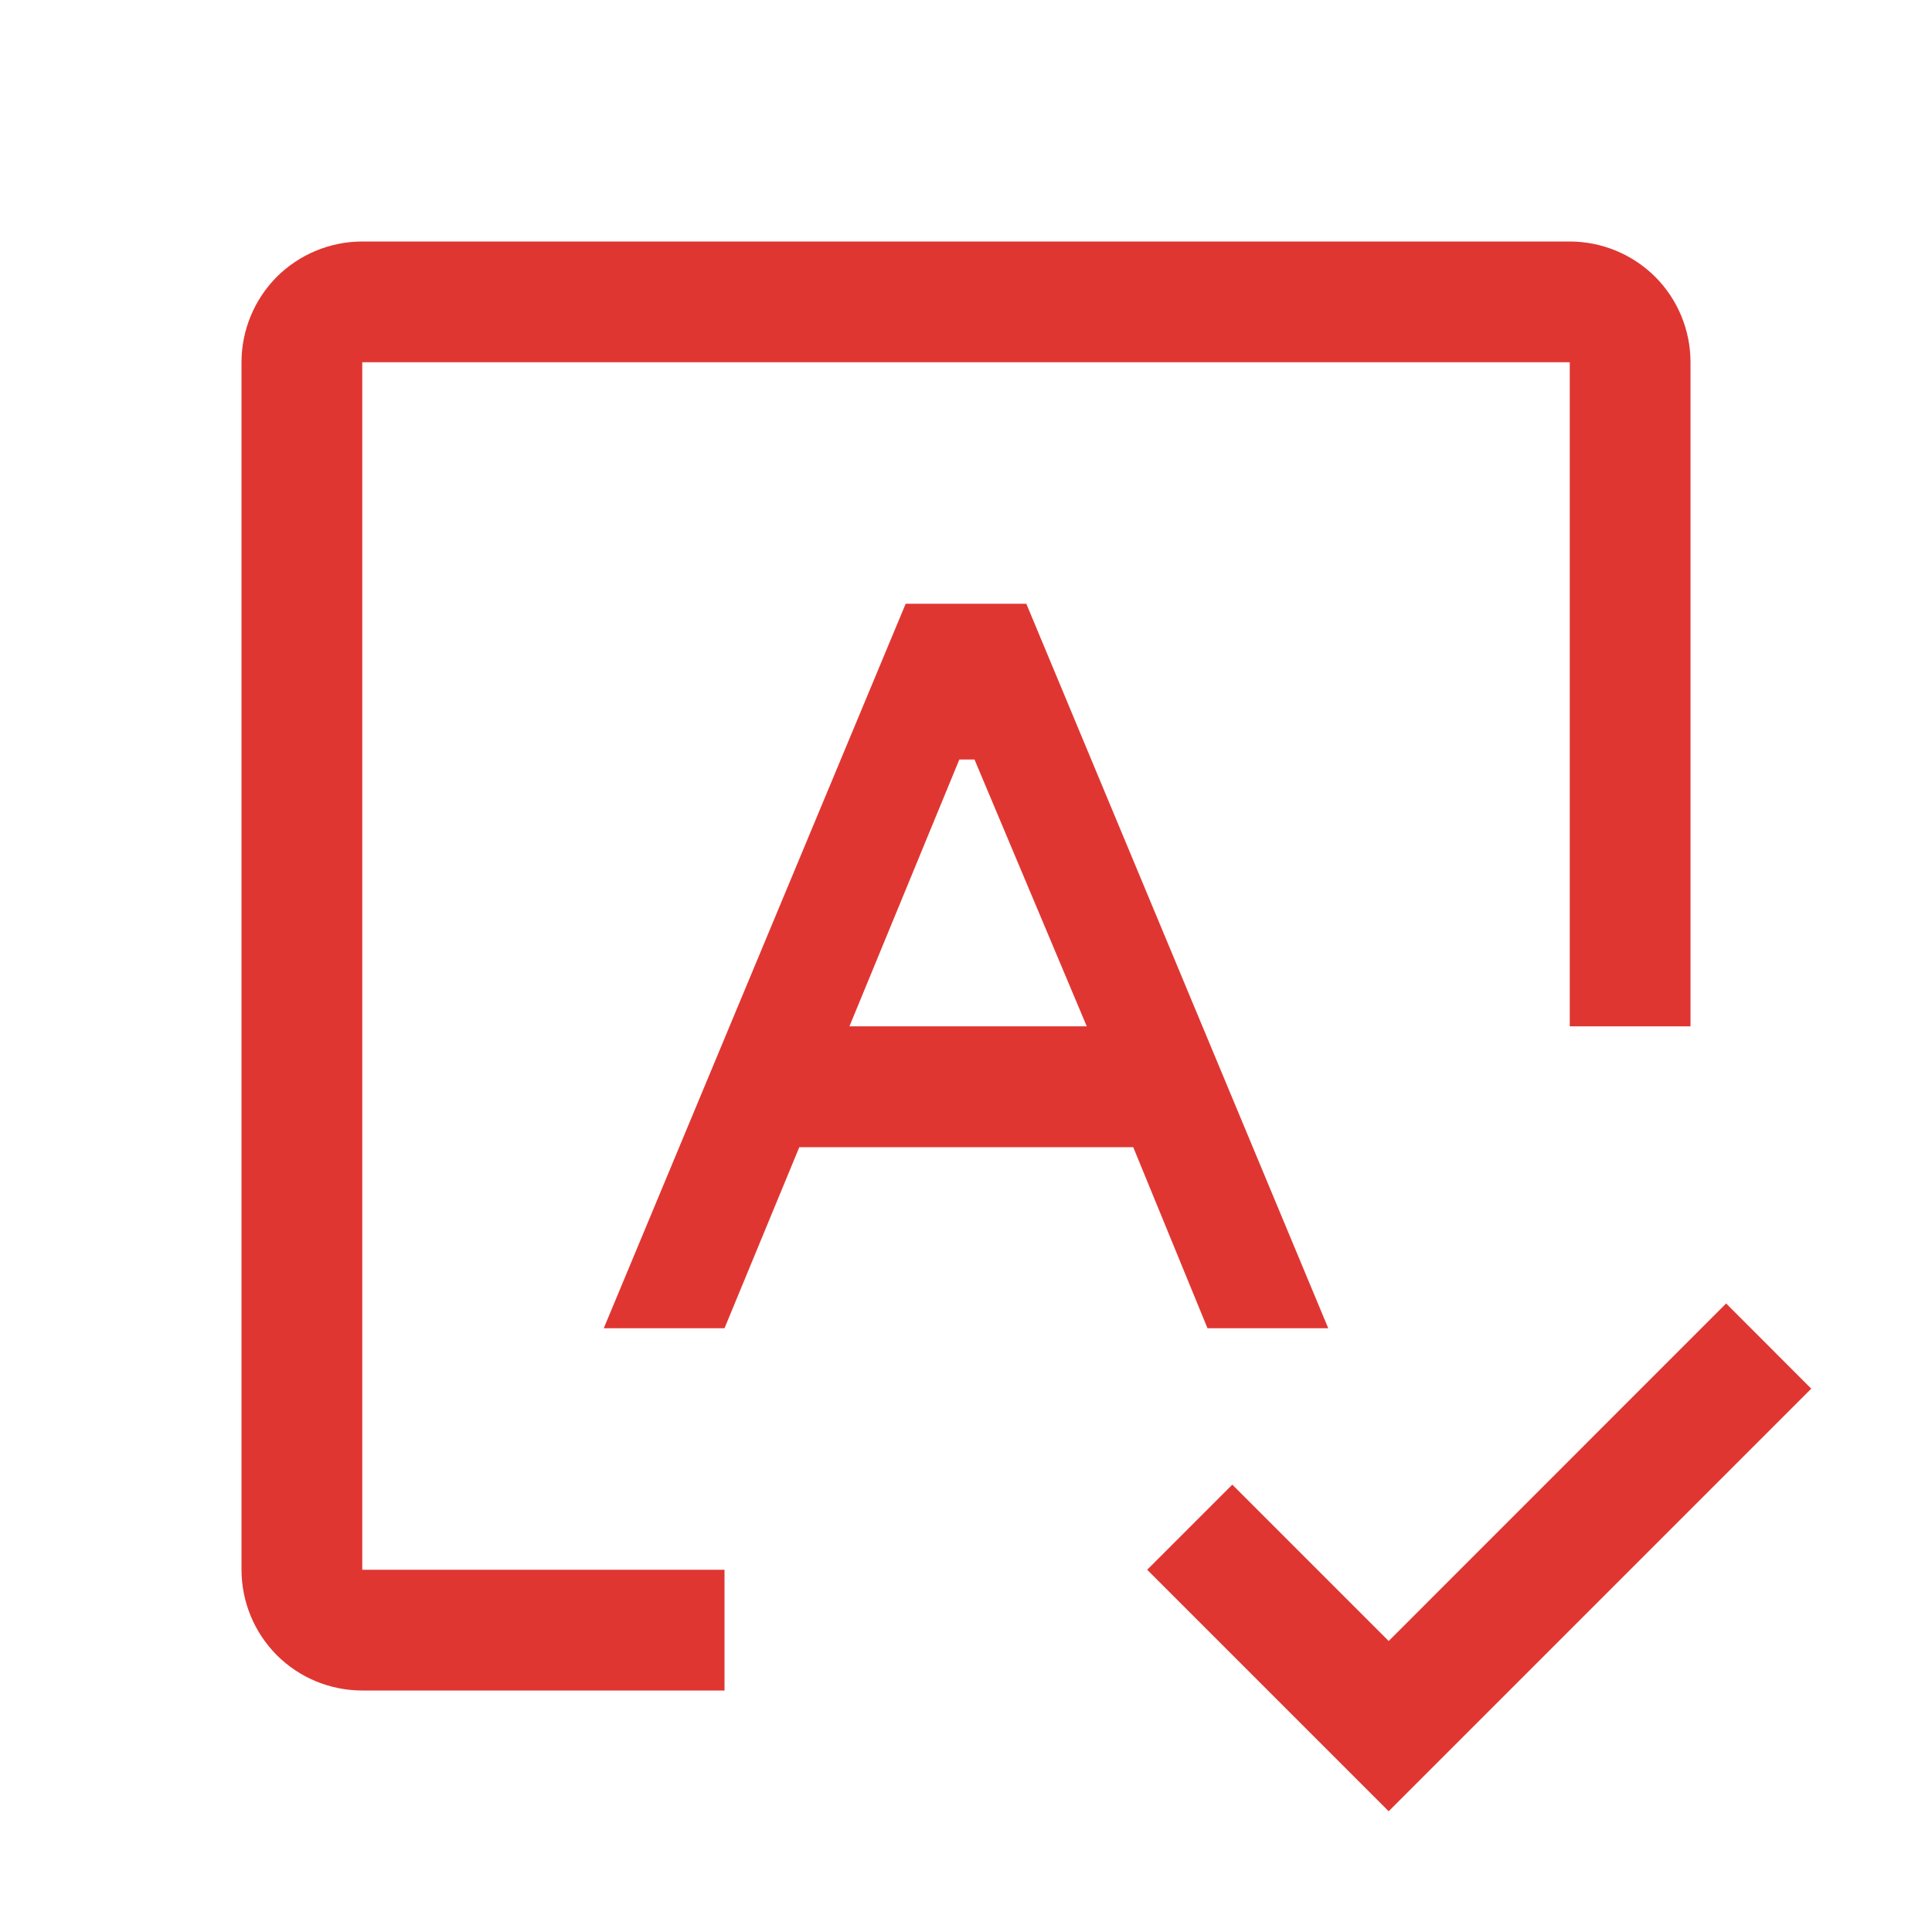 <svg width="18" height="18" viewBox="0 0 18 18" fill="none" xmlns="http://www.w3.org/2000/svg">
<path d="M11.25 12.375H12.375L9.562 5.625H8.438L5.625 12.375H6.75L7.447 10.688H10.558L11.25 12.375ZM7.914 9.562L8.938 7.076H9.079L10.125 9.562H7.914Z" fill="#E03632"/>
<path d="M6.75 15.75H3.375C3.077 15.75 2.79 15.632 2.579 15.421C2.369 15.21 2.25 14.923 2.25 14.625V3.375C2.25 3.077 2.369 2.79 2.579 2.579C2.79 2.369 3.077 2.25 3.375 2.25H14.625C14.923 2.25 15.21 2.369 15.421 2.579C15.632 2.79 15.75 3.077 15.75 3.375V9.562H14.625V3.375H3.375V14.625H6.75V15.75ZM12.938 15.289L11.481 13.832L10.688 14.625L12.938 16.875L16.875 12.938L16.082 12.144L12.938 15.289Z" fill="#E03632"/>
</svg>
